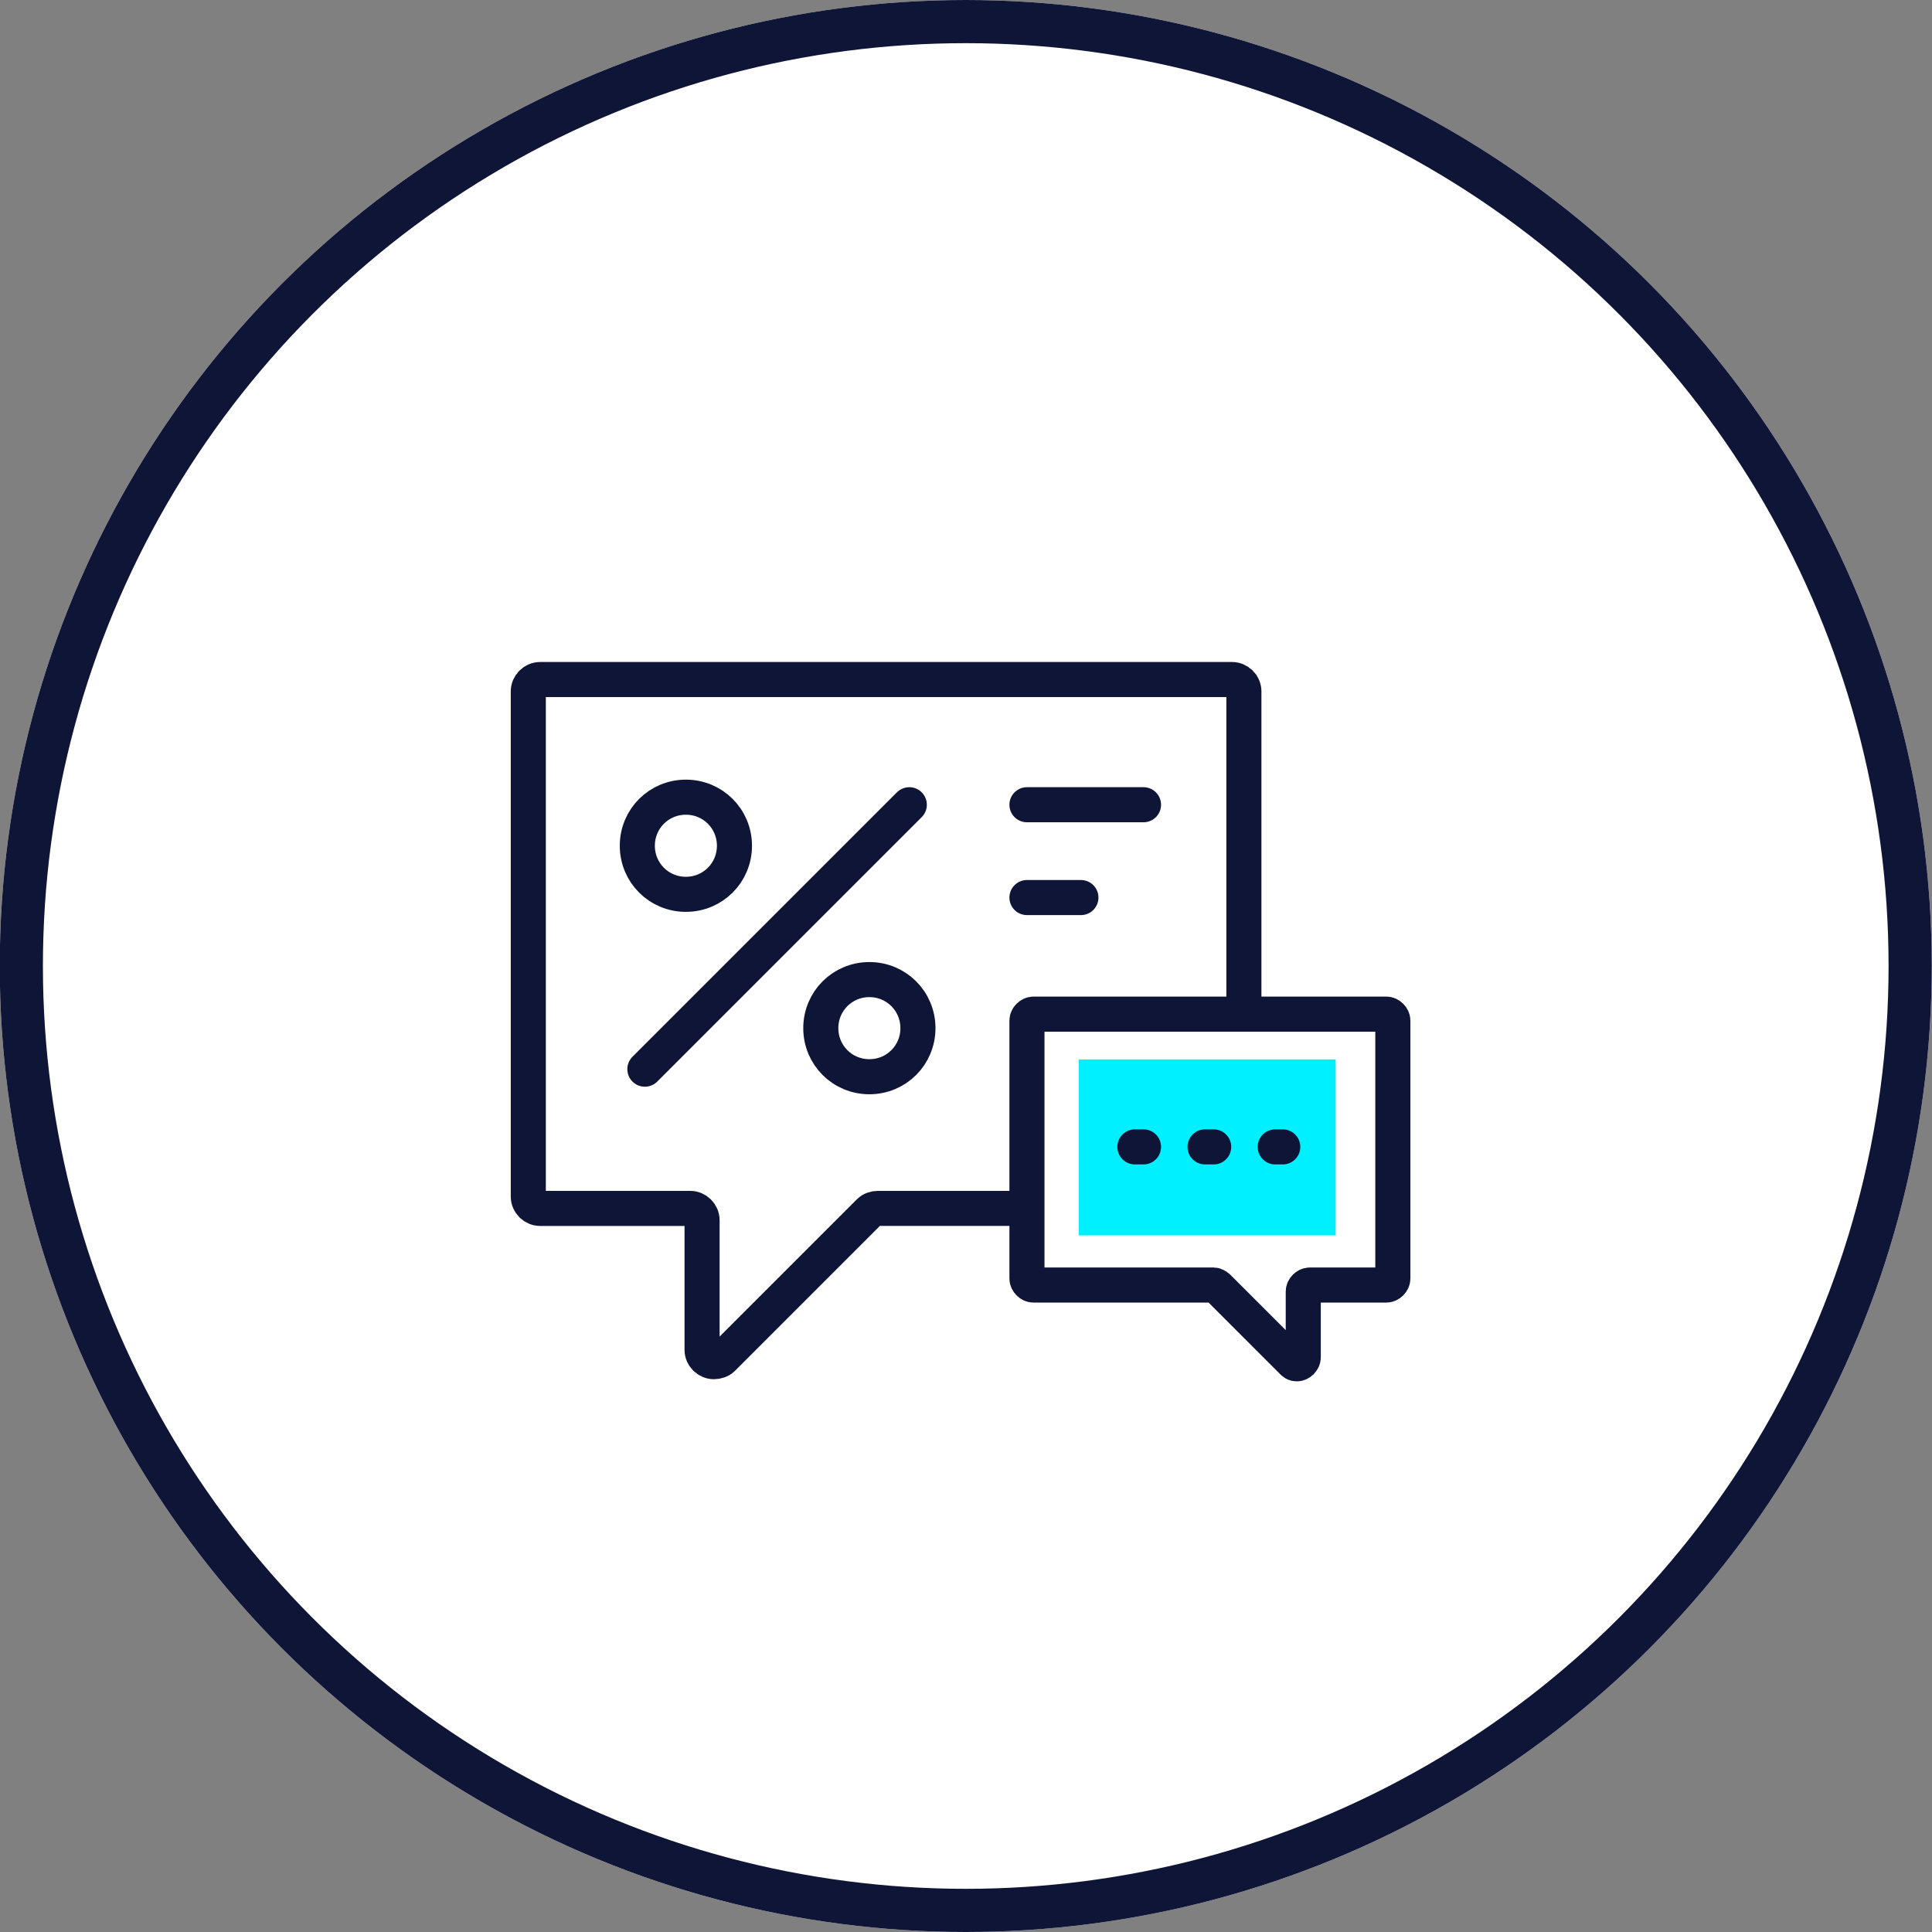 <?xml version="1.0" encoding="UTF-8"?> <!-- Generator: Adobe Illustrator 25.0.1, SVG Export Plug-In . SVG Version: 6.00 Build 0) --> <svg xmlns="http://www.w3.org/2000/svg" xmlns:xlink="http://www.w3.org/1999/xlink" version="1.1" id="Layer_1" x="0px" y="0px" viewBox="0 0 179 179" style="enable-background:new 0 0 179 179;" xml:space="preserve"><rect x="0" y="0" width="179" height="179" fill="#808080" stroke="none"/> <style type="text/css"> .st0{display:none;fill:none;stroke:#0F1536;stroke-width:4;} .st1{display:none;} .st2{display:inline;fill:#FFFFFF;} .st3{display:inline;fill:none;stroke:#0F1536;stroke-width:4;} .st4{fill:#FFFFFF;} .st5{fill:none;stroke:#0F1536;stroke-width:4;} .st6{display:inline;fill:none;stroke:#0F1536;stroke-width:3.25;stroke-linecap:round;stroke-linejoin:round;} .st7{display:inline;fill:#00F0FF;} .st8{display:inline;fill:#0F1536;} .st9{fill:none;stroke:#0F1536;stroke-width:3.25;stroke-linecap:round;stroke-linejoin:round;} .st10{fill:#00F0FF;} .st11{display:inline;} .st12{fill:#0F1536;} .st13{display:none;fill:#0F1536;} .st14{display:none;fill:none;stroke:#1BCABC;stroke-width:2;} .st15{display:none;fill:#00F5BC;} </style> <g transform="translate(92.376 -3113)"> <path class="st0" d="M-1193.3,3147.9c177.9,47.5,278.2,99.9,558.1,120.2c279.8,20.3,699.5-52.7,910.7-133.8"></path> <g transform="translate(108 3134)" class="st1"> <circle class="st2" cx="-1011.9" cy="89.5" r="89.5"></circle> <circle class="st3" cx="-1011.9" cy="89.5" r="87.5"></circle> </g> <g transform="translate(389 3182)" class="st1"> <circle class="st2" cx="-1011.9" cy="89.5" r="89.5"></circle> <circle class="st3" cx="-1011.9" cy="89.5" r="87.5"></circle> </g> <g transform="translate(712 3182)" class="st1"> <circle class="st2" cx="-1011.9" cy="89.5" r="89.5"></circle> <circle class="st3" cx="-1011.9" cy="89.5" r="87.5"></circle> </g> <g transform="translate(1009 3113)"> <circle class="st4" cx="-1011.9" cy="89.5" r="89.5"></circle> <circle class="st5" cx="-1011.9" cy="89.5" r="87.5"></circle> </g> <g transform="translate(-1234.582 2547.6)" class="st1"> <path class="st6" d="M606.6,711.8c-6.7,0-12.2-5.5-12.2-12.2s5.5-12.2,12.2-12.2s12.2,5.5,12.2,12.2S613.3,711.8,606.6,711.8 L606.6,711.8z"></path> <path class="st6" d="M592.4,751v9.2c0,1.7,1.4,3.2,3.2,3.2h22c1.7,0,3.2-1.4,3.2-3.2l0,0v-1"></path> <path class="st6" d="M630.2,745l-1.9,9.2h-27.2l1.7-8.1l1.8-9.1l4.1-20.2h27.2l-4,19.8"></path> <path class="st6" d="M628.2,740.2c-0.6,2.5,1,4.4,3.1,5.5c1,0.5,2.2,0.2,2.7-0.8c0.1-0.2,0.2-0.3,0.2-0.5l1.2-5.6 c0.2-1.1-0.5-2.1-1.5-2.4c-0.2,0-0.3-0.1-0.5,0C631,736.5,628.8,737.5,628.2,740.2z"></path> <path class="st6" d="M604.8,736h-11c-0.7,0-1.3-0.6-1.3-1.3v-4.9"></path> <path class="st6" d="M603.6,716.8h-9c-6.9,0-12.4,5.6-12.4,12.4l0,0v10.9c0,3.4,2.7,6.1,6.1,6.1l0,0h14.5"></path> <line class="st6" x1="604.8" y1="736" x2="599.3" y2="730.5"></line> <path class="st6" d="M624.6,710.9c1.1-1.3,1.9-2.9,2.2-4.5c-1.4-1.5-2.1-3.5-2.1-5.5c0-5.5,6-10,13.3-9.9s13.2,4.6,13.2,10.1 s-6,10-13.3,9.9c-2.7,0-5.3-0.6-7.6-1.9C628.5,710.1,626.6,710.8,624.6,710.9z"></path> <path class="st6" d="M633.7,700l3.1,3.1l5.1-5.1"></path> <circle class="st7" cx="606.6" cy="699.6" r="8.3"></circle> </g> <g transform="translate(-1024.675 2549.103)" class="st1"> <path class="st8" d="M763.5,731.5l-14.6-13.1c6.3-9.2,4-21.7-5.2-28s-21.7-4-28,5.2s-4,21.7,5.2,28c3.4,2.3,7.4,3.6,11.6,3.5 c3.8,0,7.5-1.1,10.7-3.2l12.7,14.9c1.9,2.2,5.2,2.5,7.4,0.7c2.2-1.9,2.5-5.2,0.7-7.4C763.9,731.8,763.7,731.6,763.5,731.5 L763.5,731.5z M761.9,737.3c-1.1,1-2.8,1-3.8-0.1l-0.1-0.1l-14.3-16.7l-1,0.7c-3,2.2-6.6,3.4-10.3,3.4c-9.7,0-17.5-7.8-17.5-17.5 s7.8-17.5,17.5-17.5s17.5,7.8,17.5,17.5c0,3.9-1.3,7.7-3.7,10.8l-0.7,1l16.4,14.7c1.1,1,1.2,2.7,0.2,3.8 C761.9,737.2,761.9,737.3,761.9,737.3L761.9,737.3z"></path> <circle class="st7" cx="732" cy="706.6" r="13.6"></circle> <path class="st8" d="M722.6,719.4l11.6-11.6v6.3h2.6v-10.7h-10.7v2.6h6.3l-11.6,11.6L722.6,719.4z"></path> <path class="st8" d="M679.1,748l11.5-11.5l17.5,17.5l15.7-15.7l15.3,15.3h25.3l-4.8,4.8l1.8,1.8l8-8l-8-8l-1.8,1.8l4.8,4.8h-24.2 l-16.4-16.4l-15.7,15.7l-15.6-15.6l4.8-4.8h14.9l5.9-6l-1.8-1.8l-5.2,5.2h-14.9l-5.5,5.5l-9.4-9.4l-1.8,1.8l9.4,9.4l-11.5,11.5 L679.1,748z"></path> </g> <g transform="translate(-671.429 2390.759)"> <line class="st9" x1="638.8" y1="821.3" x2="663.3" y2="796.8"></line> <path class="st9" d="M647.1,800.6c0,2.5-2,4.5-4.5,4.5s-4.5-2-4.5-4.5s2-4.5,4.5-4.5l0,0C645.1,796.1,647.1,798.1,647.1,800.6z"></path> <path class="st9" d="M664.1,817.5c0,2.5-2,4.5-4.5,4.5s-4.5-2-4.5-4.5s2-4.5,4.5-4.5S664.1,815,664.1,817.5L664.1,817.5z"></path> <path class="st9" d="M694.3,816.2v-29.9c0-0.6-0.5-1.1-1.1-1.1h-64.1c-0.6,0-1.1,0.5-1.1,1.1v46.8c0,0.6,0.5,1.1,1.1,1.1l0,0H643 c0.6,0,1.1,0.5,1.1,1.1v12c0,0.6,0.5,1.1,1.1,1.1c0.3,0,0.6-0.1,0.8-0.3l13.6-13.6c0.2-0.2,0.5-0.3,0.8-0.3h13.7"></path> <path class="st9" d="M674.8,816.2h32.7c0.3,0,0.6,0.3,0.6,0.6l0,0v23.9c0,0.3-0.3,0.6-0.6,0.6l0,0h-7.1c-0.3,0-0.6,0.3-0.6,0.6 l0,0v6.1c0,0.3-0.3,0.6-0.6,0.6c-0.2,0-0.3-0.1-0.4-0.2l-6.9-6.9c-0.1-0.1-0.3-0.2-0.4-0.2h-16.7c-0.3,0-0.6-0.3-0.6-0.6l0,0 v-23.9C674.2,816.5,674.5,816.2,674.8,816.2z"></path> <rect x="679" y="820.4" class="st10" width="23.8" height="16.3"></rect> <line class="st9" x1="684.2" y1="828.5" x2="685" y2="828.5"></line> <line class="st9" x1="690.7" y1="828.5" x2="691.5" y2="828.5"></line> <line class="st9" x1="697.2" y1="828.5" x2="697.9" y2="828.5"></line> <line class="st9" x1="674.2" y1="796.8" x2="685" y2="796.8"></line> <line class="st9" x1="674.2" y1="805.4" x2="679.2" y2="805.4"></line> </g> <g transform="translate(-1348.73 2505.404)" class="st1"> <g transform="translate(1497.73 686.596)" class="st11"> <g transform="translate(50.591 43.478)"> <circle class="st12" cx="-1099.1" cy="2.3" r="1.9"></circle> </g> <g transform="translate(32.331 51.004)"> <path class="st12" d="M-1055.6,2.4h-44.6c-0.7,0-1.2-0.5-1.2-1.2s0.5-1.2,1.2-1.2l0,0h44.6c0.7,0,1.2,0.6,1.2,1.2 C-1054.3,1.9-1054.9,2.4-1055.6,2.4z"></path> </g> <g transform="translate(16.125)"> <path class="st12" d="M-1029.2,27.9c-0.7,0-1.2-0.5-1.2-1.2l0,0V5.5c0-1.7-1.4-3.1-3.1-3.1h-62.4c-1.7,0-3.1,1.4-3.1,3.1v13.7 c0,0.7-0.5,1.2-1.2,1.2s-1.2-0.5-1.2-1.2V5.5c0-3,2.5-5.5,5.5-5.5h62.4c3,0,5.5,2.5,5.5,5.5v21.1 C-1027.9,27.3-1028.5,27.9-1029.2,27.9L-1029.2,27.9z"></path> </g> <g transform="translate(42.594 51.22)"> <path class="st12" d="M-1082,12.8h-18.2c-0.6,0-1.1-0.5-1.1-1.1c0-0.1,0-0.1,0-0.2l1.9-10.5c0.1-0.5,0.6-0.9,1.1-0.9h14.4 c0.5,0,1,0.4,1.1,0.9l1.9,10.4c0.2,0.6-0.2,1.2-0.8,1.4C-1081.8,12.8-1081.9,12.8-1082,12.8L-1082,12.8z M-1098.9,10.5h15.5 l-1.5-8.2h-12.5L-1098.9,10.5z"></path> </g> <g transform="translate(39.474 61.726)"> <path class="st12" d="M-1075.8,2.3h-24.5c-0.6,0-1.1-0.5-1.1-1.1s0.5-1.1,1.1-1.1h24.5c0.6,0,1.1,0.5,1.1,1.1 C-1074.6,1.8-1075.2,2.3-1075.8,2.3z"></path> </g> <g transform="translate(32.412 38.584)"> <path class="st12" d="M-1055.6,2.3h-44.6c-0.6,0-1.1-0.5-1.1-1.1s0.5-1.1,1.1-1.1l0,0h44.6c0.6,0,1.1,0.5,1.1,1.1 S-1055,2.3-1055.6,2.3L-1055.6,2.3z"></path> </g> <g transform="translate(0 18.103)"> <path class="st12" d="M-1070.9,45.9h-26.3c-2.3,0-4.2-1.9-4.2-4.2V4.2c0-2.3,1.9-4.2,4.2-4.2h26.4c2.3,0,4.2,1.9,4.2,4.2v37.6 C-1066.7,44-1068.6,45.9-1070.9,45.9z M-1097.2,2.3c-1,0-1.9,0.8-1.9,1.9v37.6c0,1,0.8,1.9,1.9,1.9h26.4c1,0,1.9-0.8,1.9-1.9 V4.2c0-1-0.8-1.9-1.9-1.9L-1097.2,2.3z"></path> </g> <g transform="translate(77.038 25.505)"> <path class="st12" d="M-1082.9,38.5h-14.3c-2.3,0-4.2-1.9-4.2-4.2V4.2c0-2.3,1.9-4.2,4.2-4.2h14.3c2.3,0,4.2,1.9,4.2,4.2v30.2 C-1078.7,36.6-1080.6,38.5-1082.9,38.5z M-1097.2,2.3c-1,0-1.9,0.8-1.9,1.9v30.2c0,1,0.8,1.9,1.9,1.9h14.3c1,0,1.9-0.8,1.9-1.9 V4.2c0-1-0.8-1.9-1.9-1.9C-1082.9,2.3-1097.2,2.3-1097.2,2.3z"></path> </g> <g transform="translate(87.219 58.467)"> <path class="st12" d="M-1100.3,2.3c-0.6,0-1.1-0.5-1.1-1.1s0.5-1.1,1.1-1.1s1.1,0.5,1.1,1.1l0,0 C-1099.1,1.8-1099.6,2.3-1100.3,2.3z"></path> </g> <g transform="translate(16.044 57.613)"> <circle class="st12" cx="-1100.1" cy="1.3" r="1.3"></circle> </g> <g transform="translate(84.869 29.741)"> <path class="st12" d="M-1095.8,2.3h-4.4c-0.6,0-1.1-0.5-1.1-1.1s0.5-1.1,1.1-1.1h4.4c0.6,0,1.1,0.5,1.1,1.1 S-1095.2,2.3-1095.8,2.3L-1095.8,2.3z"></path> </g> <g transform="translate(77.248 55.327)"> <path class="st12" d="M-1080.3,2.3h-20c-0.6,0-1.1-0.5-1.1-1.1s0.5-1.1,1.1-1.1h20c0.6,0,1.1,0.5,1.1,1.1 S-1079.7,2.3-1080.3,2.3z"></path> </g> <g transform="translate(0.335 54.019)"> <path class="st12" d="M-1068.5,2.3h-31.7c-0.6,0-1.1-0.5-1.1-1.1s0.5-1.1,1.1-1.1l0,0h31.7c0.6,0,1.1,0.5,1.1,1.1 S-1067.9,2.3-1068.5,2.3z"></path> </g> </g> <line class="st6" x1="439.1" y1="697.5" x2="462.2" y2="697.5"></line> <line class="st6" x1="444.5" y1="708.2" x2="455.5" y2="708.2"></line> <line class="st6" x1="450" y1="717.2" x2="450" y2="717.2"></line> <line class="st6" x1="447.1" y1="712" x2="448.1" y2="713.8"></line> <line class="st6" x1="441.4" y1="701.8" x2="442.6" y2="704.4"></line> <path class="st7" d="M403,709.1h21.6c1.3,0,2.3,1,2.3,2.3v27.4l0,0h-26.3l0,0v-27.4C400.6,710.1,401.7,709.1,403,709.1z"></path> </g> <path class="st13" d="M-449.8,3269.7l-12.7,7.4l-0.5-14L-449.8,3269.7z"></path> <path class="st13" d="M-766.9,3254.9l-13.9,4.9l2.2-13.8L-766.9,3254.9z"></path> <path class="st13" d="M-137.9,3236.9l-11.7,8.9l-2.2-13.8L-137.9,3236.9z"></path> <path class="st14" d="M-803.8,3268.1c0,0,34.9,7,69.5,7.9"></path> <path class="st14" d="M-174.5,3228.4c0,0,35.4-3.5,68.8-12.8"></path> <circle class="st15" cx="-520.4" cy="3250" r="4"></circle> <circle class="st15" cx="-181.4" cy="3258" r="4"></circle> </g> </svg> 